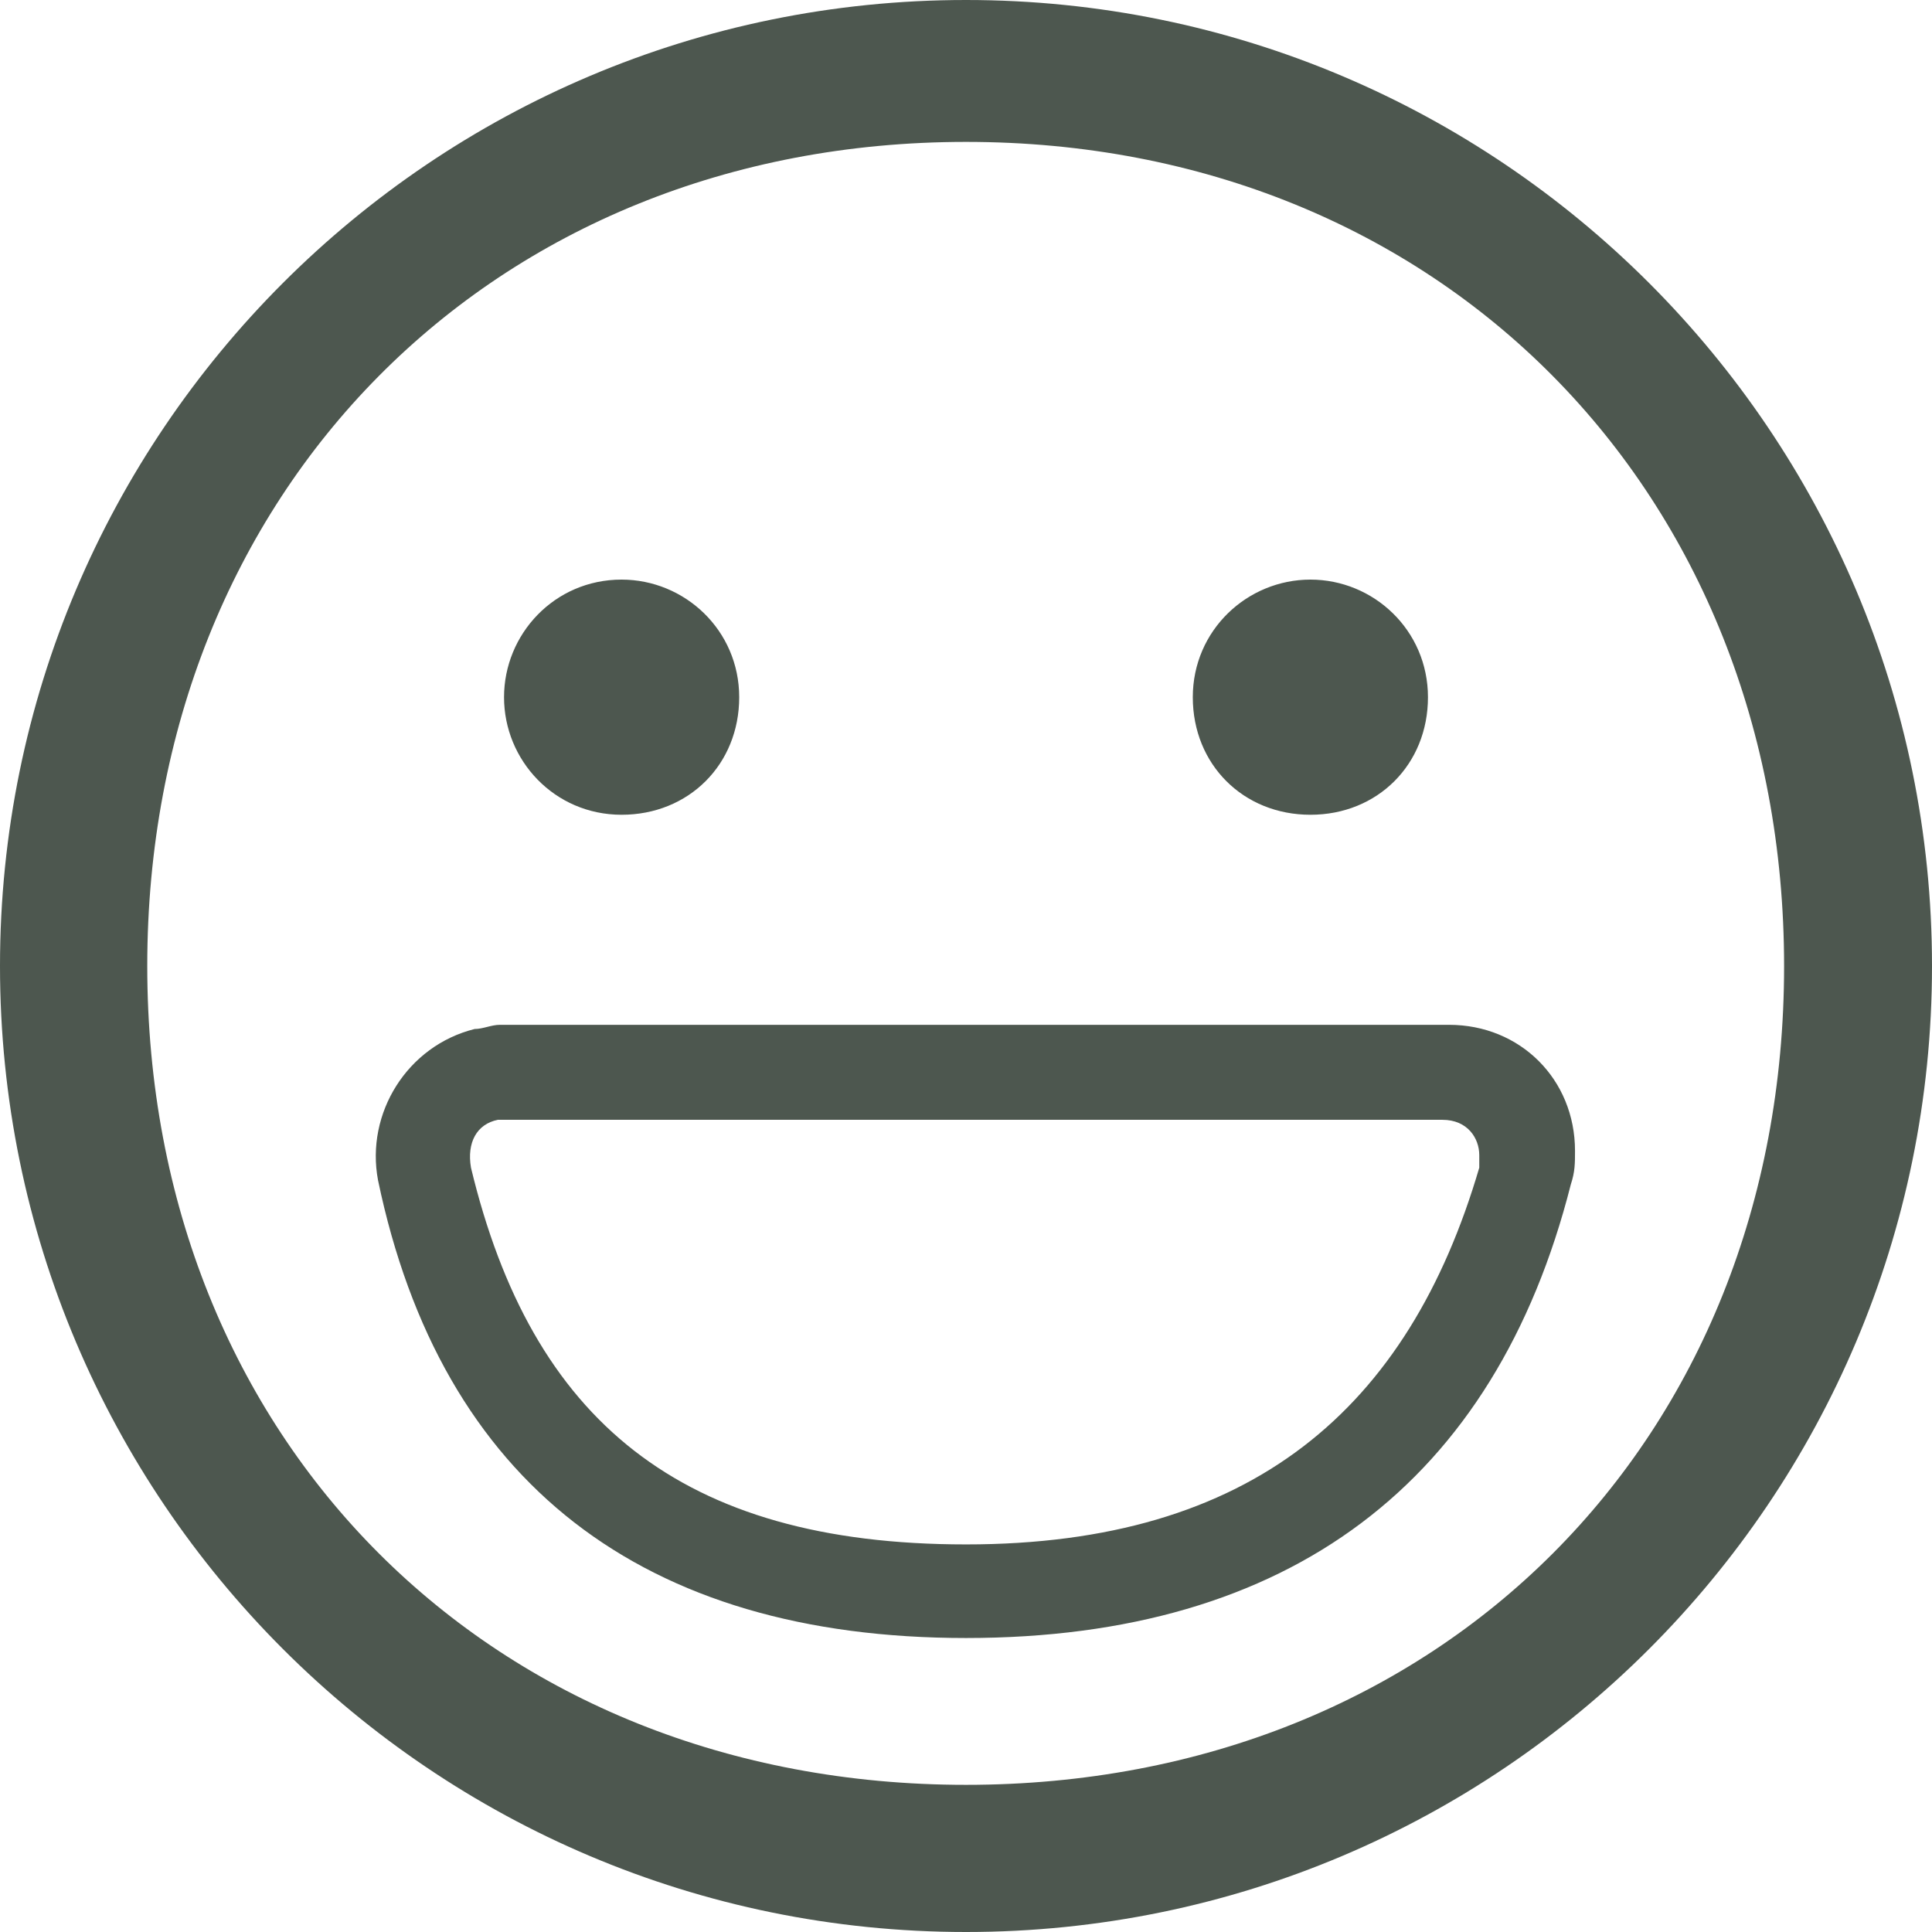 <?xml version="1.0" encoding="UTF-8"?>
<svg width="18px" height="18px" viewBox="0 0 18 18" version="1.1" xmlns="http://www.w3.org/2000/svg" xmlns:xlink="http://www.w3.org/1999/xlink">
    <!-- Generator: Sketch 55.1 (78136) - https://sketchapp.com -->
    <title>biaoqing</title>
    <desc>Created with Sketch.</desc>
    <g id="页面1" stroke="none" stroke-width="1" fill="none" fill-rule="evenodd">
        <g id="B-2-聊天" transform="translate(-625, -613)">
            <g id="biaoqing" transform="translate(624, 612)">
                <rect id="矩形" x="0" y="0" width="20" height="20"></rect>
                <path d="M10,1 C14.97,1 19,5.03 19,10 C19,14.97 14.97,19 10,19 C5.03,19 1,14.97 1,10 C1,5.03 5.03,1 10,1 Z M10,2.322 C5.581,2.322 2.372,5.581 2.372,10 C2.372,14.419 5.581,17.629 10,17.629 C14.419,17.629 17.622,14.42 17.622,10.001 C17.622,5.582 14.419,2.322 10,2.322 Z M14.5,10.548 C15.165,10.548 15.674,11.057 15.674,11.722 C15.674,11.839 15.674,11.917 15.635,12.035 C14.93,14.813 13.013,16.261 10,16.261 C6.987,16.261 5.109,14.813 4.522,11.996 C4.404,11.37 4.796,10.743 5.422,10.587 C5.5,10.587 5.578,10.548 5.657,10.548 L14.5,10.548 Z M5.638,11.433 C5.442,11.473 5.348,11.644 5.388,11.879 C5.953,14.229 7.339,15.389 10,15.389 C12.661,15.389 14.122,14.128 14.782,11.879 L14.782,11.762 C14.782,11.605 14.673,11.433 14.439,11.433 L5.638,11.433 Z M6.791,6.4 C7.378,6.4 7.887,6.87 7.887,7.496 C7.887,8.122 7.417,8.591 6.791,8.591 C6.165,8.591 5.696,8.083 5.696,7.496 C5.696,6.909 6.165,6.4 6.791,6.4 Z M13.209,6.4 C13.796,6.4 14.304,6.87 14.304,7.496 C14.304,8.122 13.835,8.591 13.209,8.591 C12.583,8.591 12.113,8.122 12.113,7.496 C12.113,6.87 12.622,6.4 13.209,6.4 Z" id="形状" fill="#4D574F" fill-rule="nonzero"></path>
            </g>
        </g>
    </g>
</svg>